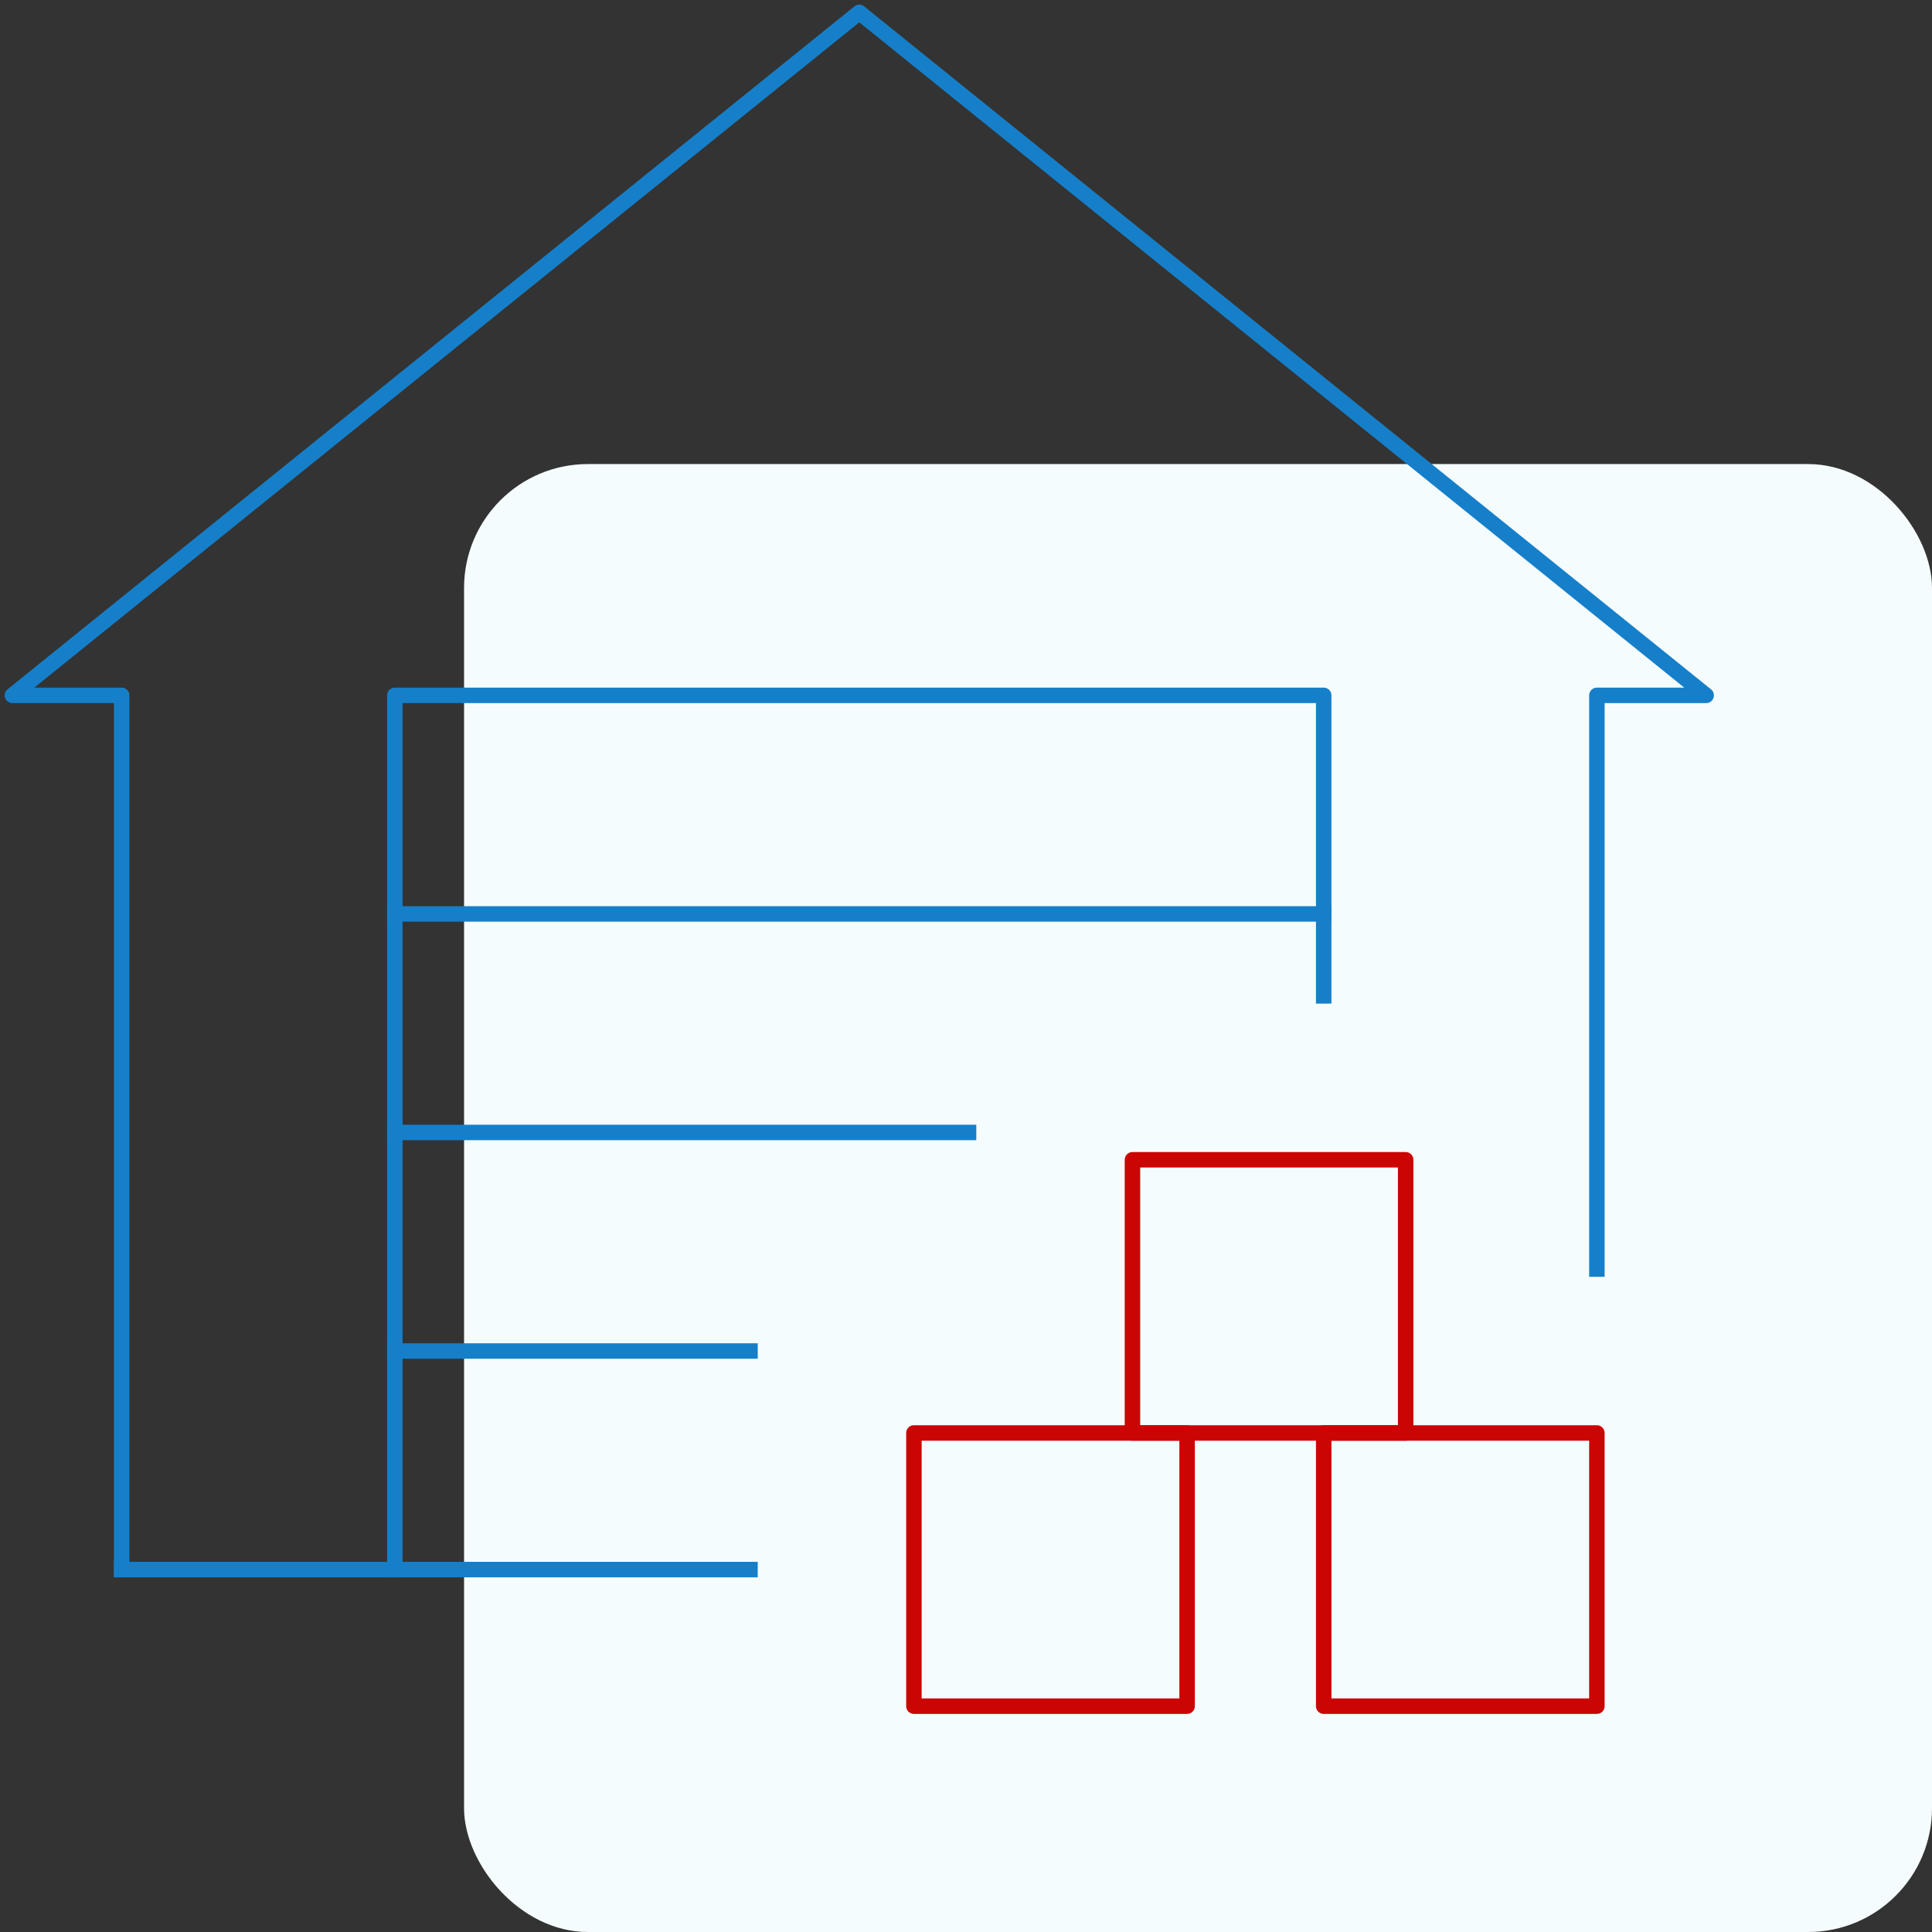<svg width="312" height="312" viewBox="0 0 312 312" fill="none" xmlns="http://www.w3.org/2000/svg">
<rect x="0" y="0" width="312" height="312" fill="#333333" stroke="none"/>
<rect x="74.941" y="74.941" width="237.059" height="237.059" rx="20" fill="#F5FCFD"/>
<path d="M257.882 231.412H213.764V275.529H257.882V231.412Z" stroke="#CA0503" stroke-width="2.5" stroke-miterlimit="10" stroke-linecap="square" stroke-linejoin="round"/>
<path d="M227 187.293H182.882V231.411H227V187.293Z" stroke="#CA0503" stroke-width="2.5" stroke-miterlimit="10" stroke-linecap="square" stroke-linejoin="round"/>
<path d="M191.706 231.412H147.588V275.529H191.706V231.412Z" stroke="#CA0503" stroke-width="2.5" stroke-miterlimit="10" stroke-linecap="square" stroke-linejoin="round"/>
<path d="M257.882 204.941V112.294H275.529L138.765 2L2 112.294H19.647V253.47" stroke="#167FC9" stroke-width="2.5" stroke-miterlimit="10" stroke-linecap="square" stroke-linejoin="round"/>
<path d="M63.765 253.471V112.294H213.765V160.824" stroke="#167FC9" stroke-width="2.5" stroke-miterlimit="10" stroke-linecap="square" stroke-linejoin="round"/>
<path d="M63.765 147.589H213.765" stroke="#167FC9" stroke-width="2.5" stroke-miterlimit="10" stroke-linecap="square" stroke-linejoin="round"/>
<path d="M63.765 182.883H156.412" stroke="#167FC9" stroke-width="2.5" stroke-miterlimit="10" stroke-linecap="square" stroke-linejoin="round"/>
<path d="M63.765 218.177H121.118" stroke="#167FC9" stroke-width="2.5" stroke-miterlimit="10" stroke-linecap="square" stroke-linejoin="round"/>
<path d="M19.647 253.471H121.117" stroke="#167FC9" stroke-width="2.5" stroke-miterlimit="10" stroke-linecap="square" stroke-linejoin="round"/>
</svg>
